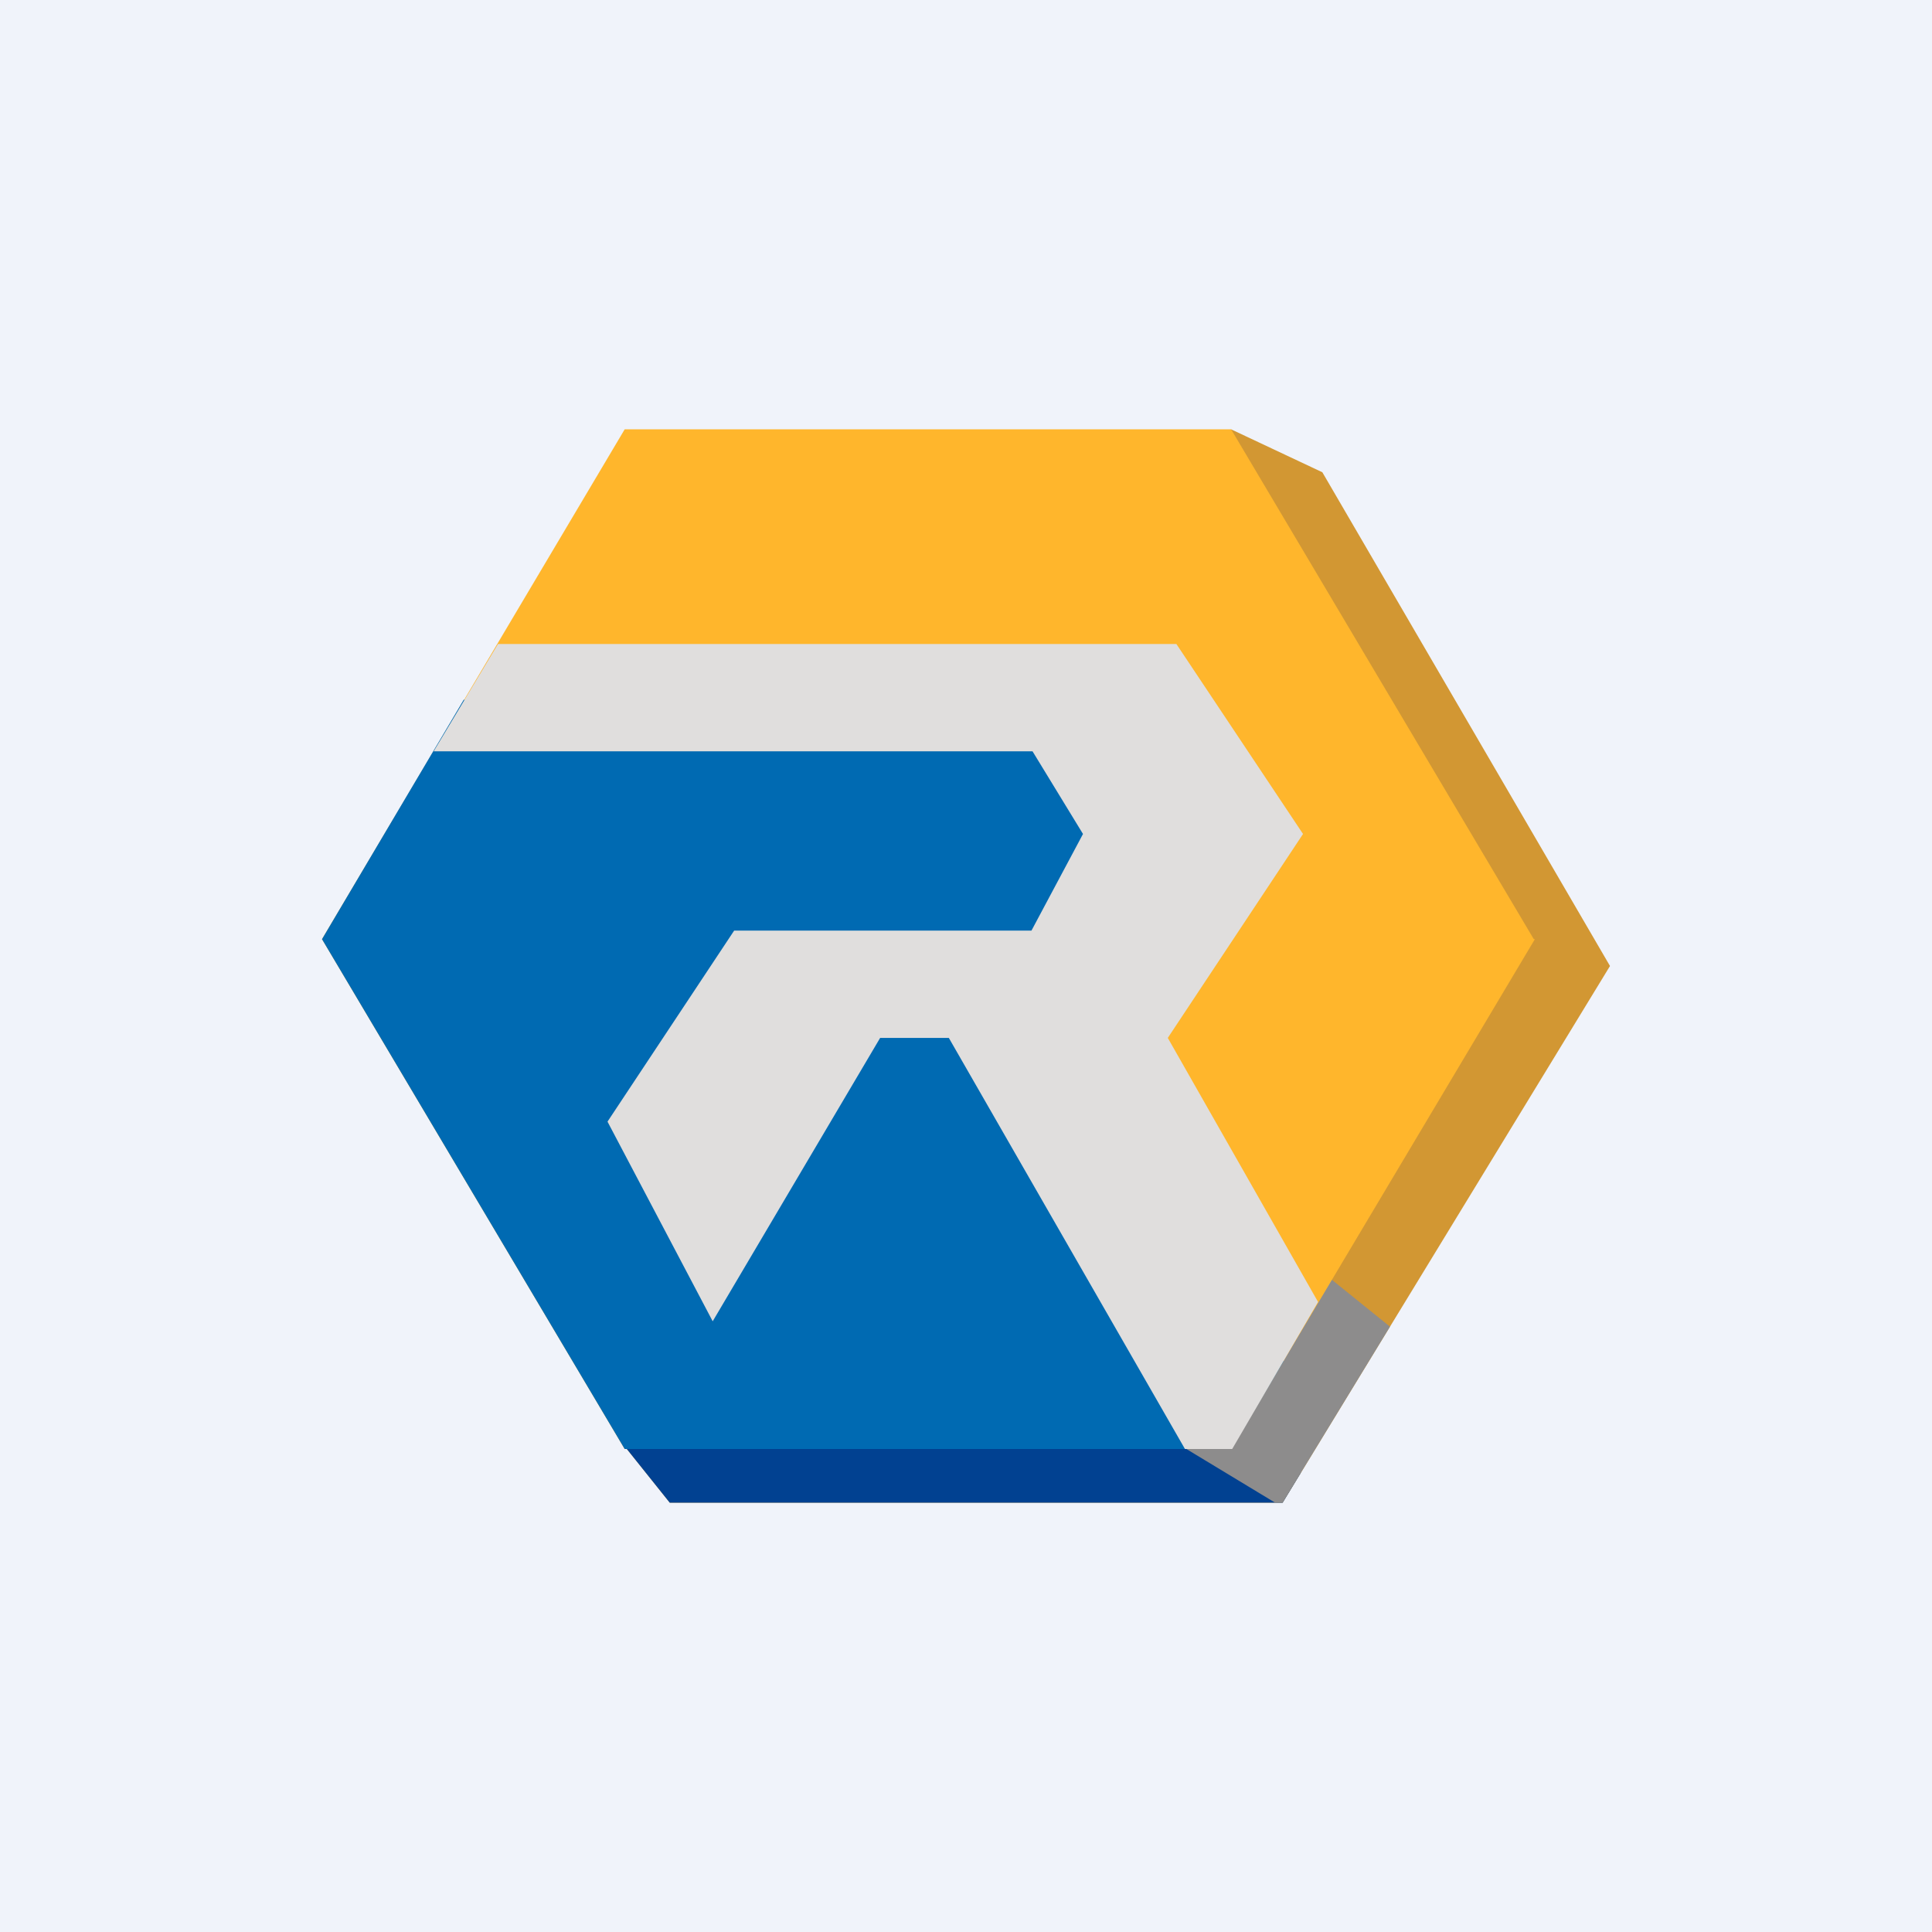 <!-- by TradingView --><svg width="18" height="18" viewBox="0 0 18 18" xmlns="http://www.w3.org/2000/svg"><path fill="#F0F3FA" d="M0 0h18v18H0z"/><path d="m12.32 4.4-.85-.4-5.63 9.5.4.5h5.71L15 9l-2.68-4.6Z" fill="#D29733"/><path d="m12.12 13.72-.92-.54L6.52 13l-.68.5.4.5h5.71l.17-.28Z" fill="#014191"/><path d="m12.95 12.36-.62-.5-1.69 1.39 1.24.75h.07l1-1.64Z" fill="#8D8C8C"/><path d="m14.3 8.75-2.83 4.75H5.82L3 8.75 5.82 4h5.65l2.82 4.75Z" fill="#FFB62C"/><path d="m11.96 12.68-.49.82H5.82L3 8.75l1.32-2.23h6.13l.35 5.03 1.16 1.13Z" fill="#006AB2"/><path d="M4.64 6h6.32l1.18 1.77-1.26 1.9 1.4 2.46-.8 1.37h-.44l-2.2-3.83H8.2l-1.56 2.64-.98-1.86 1.18-1.78h2.77l.48-.9L9.62 7H4.04l.6-1Z" fill="#E0DEDD"/></svg>